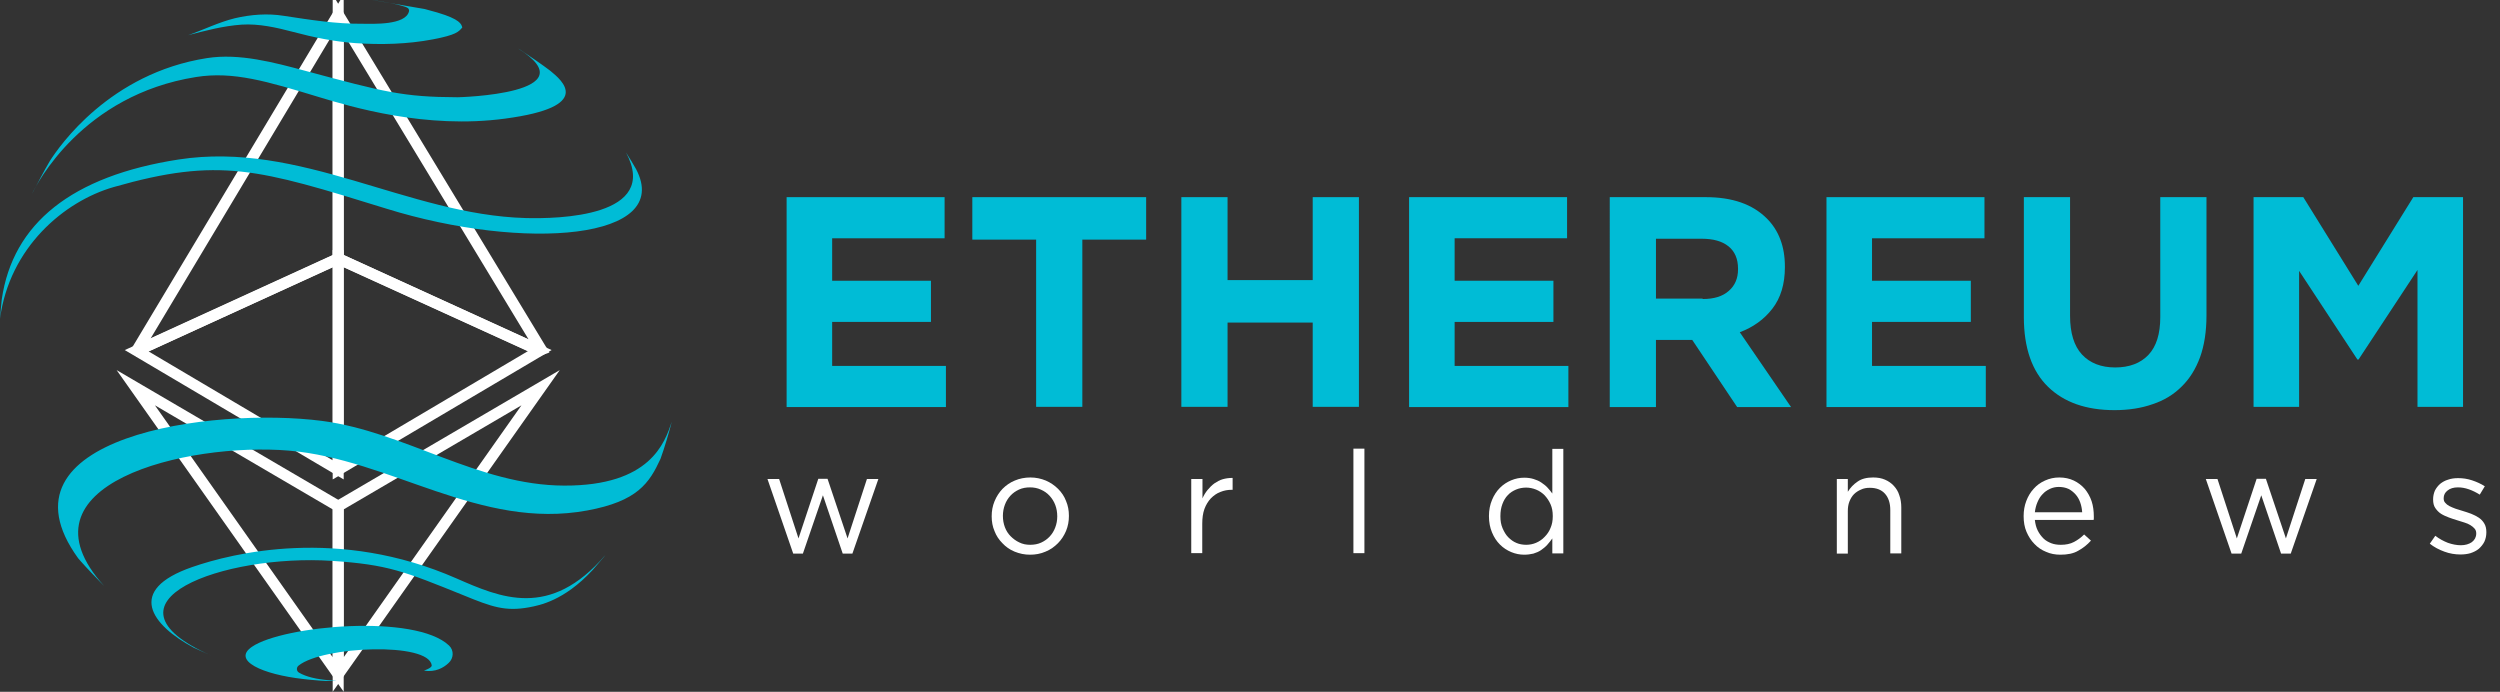 <?xml version="1.0" encoding="utf-8"?>
<!-- Generator: Adobe Illustrator 19.0.0, SVG Export Plug-In . SVG Version: 6.00 Build 0)  -->
<svg version="1.1" id="Layer_1" xmlns="http://www.w3.org/2000/svg" xmlns:xlink="http://www.w3.org/1999/xlink" x="0px" y="0px"
	 viewBox="0 0 1136.2 314.4" enable-background="new 0 0 1136.2 314.4" xml:space="preserve">
<rect x="0" y="0" width="1136.2" height="314.4" fill="#333333" stroke="none"/>
<g id="XMLID_6_">
	<g id="XMLID_93_">
		<g id="XMLID_94_">
			<g id="XMLID_95_">
				<g id="XMLID_99_">
					<g id="XMLID_103_">
						<path id="XMLID_69_" fill="#FFFFFF" d="M151.2,217.9V113.6l99.5,45.5L151.2,217.9z M156.2,121.4v87.7l83.7-49.5L156.2,121.4z"
							/>
					</g>
					<g id="XMLID_102_">
						<path id="XMLID_66_" fill="#FFFFFF" d="M245,161.9l-93.8-42.7V-2.4l98.5,162.6L245,161.9z M156.2,115.9l84,38.3l-84-138.7
							V115.9z"/>
					</g>
					<g id="XMLID_101_">
						<path id="XMLID_63_" fill="#FFFFFF" d="M156.2,217.9l-99.5-58.8l99.5-45.5V217.9z M67.5,159.7l83.7,49.5v-87.7L67.5,159.7z"/>
					</g>
					<g id="XMLID_100_">
						<path id="XMLID_60_" fill="#FFFFFF" d="M62.2,162.2l-2.9-3L156.2-2.5v121.6L62.2,162.2z M151.2,15.6L68.4,153.9l82.8-37.9
							V15.6z"/>
					</g>
				</g>
				<g id="XMLID_96_">
					<g id="XMLID_98_">
						<path id="XMLID_57_" fill="#FFFFFF" d="M151.2,314.4v-85.8l103.2-60.4L151.2,314.4z M156.2,231.5v67.2L237,184.2L156.2,231.5z
							"/>
					</g>
					<g id="XMLID_97_">
						<path id="XMLID_5_" fill="#FFFFFF" d="M156.2,314.4L53,168.2l103.2,60.4V314.4z M70.4,184.2l80.8,114.5v-67.2L70.4,184.2z"/>
					</g>
				</g>
			</g>
		</g>
	</g>
	<g id="XMLID_4_">
		<g id="XMLID_52_">
			<path id="XMLID_49_" fill="#00BCD6" d="M236.7,22.8c4,2.7,9.5,6.4,13.3,9.3c5.5,4.5,20.1,16.4-20.4,21.8
				c-36.2,4.9-70.1-5.4-84.7-9.8c-23.4-7.1-38.9-11.8-55.8-9.1c-51.7,8.2-72.4,48.6-74.6,53.2c2.4-4.6,5.6-10.7,8.2-15.1
				c4.2-6.6,27.1-39.8,71.4-46.7c14.6-2.3,30.6,2,44.7,5.8c35.8,9.6,44.2,11.9,69.2,12c0.6,0,60.4-1.5,27.4-22.2L236.7,22.8"/>
			<path id="XMLID_45_" fill="#00BCD6" d="M287,73.3l2.1,3.6c16.9,32.1-50.8,37.4-113.6,17.9c-58.2-18-75.8-23.5-123.8-9.8
				C29.1,91.5,4.3,112.5,0,144.9l0.4-4.8l0.4-4c5-34.7,32-56.1,80.3-63.6c55.5-8.6,104,25.1,157.8,26.6c14.7,0.4,61.3-0.5,45.6-29.8
				L287,73.3"/>
			<path id="XMLID_21_" fill="#00BCD6" d="M300.2,208.5c-5.1,11.1-10.5,19.3-33.3,23.5c-48.8,9-89.4-23.3-135.6-27.2
				C85,200.9,5.3,220,47.4,266.4c-3.2-3.3-7.5-7.7-10.6-11.2l-1.3-1.5c-39.9-55.2,60.9-68.9,110.9-62.4c38,5,70.8,29.3,110.1,29.4
				c39.1,0.1,45.6-19.5,48.8-29C304,196.8,302,203.5,300.2,208.5"/>
			<path id="XMLID_19_" fill="#00BCD6" d="M274.4,253.2l-5.1,5.9c-13,14-24.1,16-28.8,16.9c-10.9,2-17-0.2-29.7-5.4
				c-27.2-11-34.5-14-60-15.7c-49-3.2-109.8,18.7-54.9,43l-1.8-0.8l-6-2.7c-19.3-10.3-31.1-26.2-0.7-36.7
				c18.2-6.3,66.4-18.4,120.1,5.2c19.9,8.7,42.4,18.7,67.6-10.6L274.4,253.2"/>
			<path id="XMLID_17_" fill="#00BCD6" d="M192.7,304.8c-0.2,0,3.7-1.2,3.5-2.4c-1.2-10.7-49.4-8.8-60.5,0.1c-1.1,0.9-1,2.5,0.2,3.2
				c3.2,1.9,7.9,3,14,3.5c4.6,0.4,3.1,0.3,0,0.3c-3.1,0-5.2-0.2-9.4-0.6l-2.7-0.3c-18.5-2.1-32.6-8.4-23.2-14.7
				c14.1-9.6,74.2-15.1,89.5-0.5c2.3,2.2,2.1,5.8-0.2,7.9C201.6,303.5,197.9,305.6,192.7,304.8z"/>
			<path id="XMLID_16_" fill="#00BCD6" d="M193,4.1l5.8,1.6c10.4,3.1,10.9,5.3,11.3,6.8c-1.7,2-2.9,3.4-13.4,5.4
				c-11.6,2.2-23.5,2.5-35.2,1.7c-9.6-0.7-19-2.6-28.3-5.1c-7.6-2-15.5-3.8-23.4-3.3c-8.4,0.6-16.3,2.7-24.3,4.8
				c7.1-2.5,13.9-5.9,21.2-7.7c7.3-1.7,14.9-2.3,22.3-1.1c11.9,1.8,23.6,3.7,35.7,3.6c4.6,0,19.7,0.8,21.2-5.7
				c0.1-0.4-0.1-1.1-0.5-1.4C183.4,2.1,169.1,0,169.1,0"/>
		</g>
		<g id="XMLID_34_">
			<path id="XMLID_35_" fill="#00BCD6" d="M357.5,89.6h71.8v18.7h-51.1v19.3h44.9v18.7h-44.9v20h51.7v18.7h-72.4V89.6z"/>
			<path id="XMLID_37_" fill="#00BCD6" d="M470.9,108.9h-29V89.6h79v19.3h-29v76h-21V108.9z"/>
			<path id="XMLID_39_" fill="#00BCD6" d="M536.9,89.6h21v37.7h38.7V89.6h21v95.3h-21v-38.3h-38.7v38.3h-21V89.6z"/>
			<path id="XMLID_41_" fill="#00BCD6" d="M640.4,89.6h71.8v18.7h-51.1v19.3H706v18.7h-44.9v20h51.7v18.7h-72.4V89.6z"/>
			<path id="XMLID_43_" fill="#00BCD6" d="M731.6,89.6h43.6c12.1,0,21.3,3.2,27.8,9.7c5.4,5.4,8.2,12.7,8.2,21.8v0.3
				c0,7.7-1.9,14-5.7,18.9c-3.8,4.9-8.7,8.4-14.8,10.7l23.3,34h-24.5l-20.4-30.5h-16.5v30.5h-21V89.6z M773.8,135.9
				c5.2,0,9.1-1.2,11.9-3.7c2.8-2.4,4.2-5.7,4.2-9.8v-0.3c0-4.5-1.5-7.9-4.4-10.2c-2.9-2.3-6.9-3.4-12.1-3.4h-20.8v27.2H773.8z"/>
			<path id="XMLID_47_" fill="#00BCD6" d="M830.1,89.6h71.8v18.7h-51.1v19.3h44.9v18.7h-44.9v20h51.7v18.7h-72.4V89.6z"/>
			<path id="XMLID_50_" fill="#00BCD6" d="M961,186.4c-12.8,0-22.9-3.5-30.2-10.6s-11-17.7-11-31.7V89.6h21v53.9
				c0,7.8,1.8,13.7,5.4,17.6c3.6,3.9,8.7,5.9,15.1,5.9c6.4,0,11.5-1.9,15.1-5.7c3.6-3.8,5.4-9.5,5.4-17.2V89.6h21v53.8
				c0,7.3-1,13.6-2.9,18.9c-2,5.4-4.7,9.8-8.4,13.4c-3.6,3.6-8,6.3-13.2,8C973.2,185.5,967.4,186.4,961,186.4z"/>
			<path id="XMLID_53_" fill="#00BCD6" d="M1024.2,89.6h22.6l25,40.3l25-40.3h22.6v95.3h-20.7v-62.2l-26.8,40.7h-0.5l-26.5-40.3
				v61.8h-20.7V89.6z"/>
		</g>
	</g>
	<g id="XMLID_7_">
		<path id="XMLID_8_" fill="#FFFFFF" d="M348.8,217.7h5.3l8.8,27l9-27.1h4.2l9.1,27.1l8.8-27h5.2l-11.8,33.9h-4.4l-9-26.5l-9.1,26.5
			h-4.4L348.8,217.7z"/>
		<path id="XMLID_10_" fill="#FFFFFF" d="M468.1,252.1c-2.5,0-4.8-0.5-7-1.4s-4-2.2-5.5-3.8c-1.6-1.6-2.8-3.4-3.6-5.5
			c-0.9-2.1-1.3-4.3-1.3-6.7v-0.1c0-2.4,0.4-4.6,1.3-6.8s2.1-4,3.6-5.6c1.6-1.6,3.4-2.9,5.6-3.8c2.1-0.9,4.5-1.4,7.1-1.4
			c2.5,0,4.8,0.5,7,1.4c2.1,0.9,4,2.2,5.6,3.8c1.6,1.6,2.8,3.4,3.6,5.5c0.9,2.1,1.3,4.3,1.3,6.7v0.1c0,2.4-0.4,4.6-1.3,6.8
			c-0.9,2.1-2.1,4-3.7,5.6c-1.6,1.6-3.4,2.9-5.6,3.8C472.9,251.7,470.6,252.1,468.1,252.1z M468.2,247.6c1.8,0,3.5-0.3,5-1
			c1.5-0.7,2.8-1.6,3.9-2.8c1.1-1.2,1.9-2.5,2.5-4.1c0.6-1.6,0.9-3.2,0.9-5v-0.1c0-1.8-0.3-3.5-0.9-5.1c-0.6-1.6-1.5-3-2.6-4.2
			c-1.1-1.2-2.4-2.1-4-2.8c-1.5-0.7-3.2-1-4.9-1c-1.8,0-3.5,0.3-5,1c-1.5,0.7-2.8,1.6-3.9,2.8c-1.1,1.2-1.9,2.5-2.5,4.1
			c-0.6,1.6-0.9,3.3-0.9,5v0.1c0,1.8,0.3,3.5,0.9,5.1c0.6,1.6,1.5,3,2.6,4.1s2.4,2.1,3.9,2.8C464.8,247.3,466.4,247.6,468.2,247.6z"
			/>
		<path id="XMLID_13_" fill="#FFFFFF" d="M541.5,217.7h5v8.8c0.6-1.4,1.4-2.7,2.3-3.8s2-2.2,3.1-3c1.2-0.8,2.4-1.5,3.8-1.9
			c1.4-0.4,2.9-0.6,4.5-0.6v5.4h-0.4c-1.8,0-3.5,0.3-5.2,1c-1.6,0.6-3,1.6-4.3,2.9c-1.2,1.3-2.2,2.9-2.9,4.8c-0.7,1.9-1,4.2-1,6.7
			v13.4h-5V217.7z"/>
		<path id="XMLID_18_" fill="#FFFFFF" d="M615.1,203.9h5v47.5h-5V203.9z"/>
		<path id="XMLID_22_" fill="#FFFFFF" d="M692.7,252.1c-2,0-4-0.4-5.9-1.2c-1.9-0.8-3.6-1.9-5.1-3.4s-2.7-3.3-3.6-5.5
			c-0.9-2.1-1.4-4.6-1.4-7.4v-0.1c0-2.7,0.5-5.2,1.4-7.3c0.9-2.2,2.1-4,3.6-5.5c1.5-1.5,3.2-2.6,5.1-3.4c1.9-0.8,3.9-1.2,5.9-1.2
			c1.6,0,3,0.2,4.3,0.6c1.3,0.4,2.5,0.9,3.5,1.6s2,1.4,2.8,2.3c0.8,0.9,1.6,1.8,2.2,2.7v-20.3h5v47.5h-5v-6.8c-0.7,1-1.5,2-2.3,2.9
			c-0.8,0.9-1.8,1.7-2.8,2.4c-1,0.7-2.2,1.2-3.5,1.6C695.6,251.9,694.2,252.1,692.7,252.1z M693.6,247.6c1.6,0,3.1-0.3,4.5-0.9
			s2.8-1.5,3.9-2.7c1.1-1.1,2.1-2.5,2.7-4.1c0.7-1.6,1-3.3,1-5.3v-0.1c0-2-0.3-3.7-1-5.3c-0.7-1.6-1.6-2.9-2.7-4.1
			c-1.1-1.1-2.4-2-3.9-2.6c-1.5-0.6-3-0.9-4.5-0.9c-1.6,0-3.2,0.3-4.6,0.9c-1.4,0.6-2.7,1.4-3.7,2.5c-1.1,1.1-1.9,2.5-2.5,4.1
			c-0.6,1.6-0.9,3.4-0.9,5.5v0.1c0,2,0.3,3.8,1,5.4c0.7,1.6,1.5,3,2.6,4.1s2.3,2,3.8,2.6C690.5,247.3,692,247.6,693.6,247.6z"/>
		<path id="XMLID_25_" fill="#FFFFFF" d="M834.8,217.7h5v5.8c1.1-1.8,2.6-3.4,4.4-4.6c1.8-1.3,4.2-1.9,7.1-1.9c2,0,3.8,0.3,5.4,1
			c1.6,0.7,2.9,1.6,4,2.8c1.1,1.2,2,2.6,2.5,4.3c0.6,1.6,0.9,3.5,0.9,5.5v20.9h-5v-19.7c0-3.1-0.8-5.6-2.4-7.4s-3.9-2.7-6.9-2.7
			c-1.4,0-2.8,0.2-4,0.8c-1.2,0.5-2.3,1.2-3.2,2.1c-0.9,0.9-1.6,2.1-2.1,3.4c-0.5,1.3-0.7,2.7-0.7,4.3v19.3h-5V217.7z"/>
		<path id="XMLID_27_" fill="#FFFFFF" d="M936.4,252.1c-2.3,0-4.5-0.4-6.5-1.3c-2-0.8-3.8-2-5.3-3.6c-1.5-1.5-2.7-3.4-3.6-5.5
			c-0.9-2.1-1.3-4.5-1.3-7.1v-0.1c0-2.4,0.4-4.7,1.2-6.8c0.8-2.1,1.9-4,3.4-5.6c1.4-1.6,3.1-2.8,5.1-3.7c2-0.9,4.1-1.4,6.5-1.4
			c2.5,0,4.7,0.5,6.6,1.4s3.6,2.2,5,3.8c1.3,1.6,2.4,3.5,3.1,5.6c0.7,2.1,1,4.5,1,6.9c0,0.3,0,0.6,0,0.8s0,0.5-0.1,0.8h-26.7
			c0.2,1.8,0.6,3.4,1.3,4.8c0.7,1.4,1.6,2.6,2.6,3.6s2.3,1.7,3.6,2.2c1.3,0.5,2.8,0.7,4.3,0.7c2.3,0,4.3-0.4,6-1.3
			c1.7-0.9,3.2-2,4.6-3.4l3.1,2.8c-1.7,1.9-3.6,3.4-5.8,4.6C942.3,251.6,939.6,252.1,936.4,252.1z M946.3,232.7
			c-0.1-1.5-0.4-3-0.9-4.4c-0.5-1.4-1.2-2.6-2.1-3.6s-2-1.9-3.2-2.5c-1.3-0.6-2.8-0.9-4.4-0.9c-1.5,0-2.8,0.3-4.1,0.9
			c-1.3,0.6-2.4,1.4-3.3,2.4c-1,1-1.7,2.2-2.3,3.6c-0.6,1.4-1,2.9-1.2,4.6H946.3z"/>
		<path id="XMLID_30_" fill="#FFFFFF" d="M1002.5,217.7h5.3l8.8,27l9-27.1h4.2l9.1,27.1l8.8-27h5.2l-11.8,33.9h-4.4l-9-26.5
			l-9.1,26.5h-4.4L1002.5,217.7z"/>
		<path id="XMLID_32_" fill="#FFFFFF" d="M1118.2,252c-2.4,0-4.9-0.4-7.3-1.3c-2.5-0.9-4.7-2.1-6.6-3.6l2.5-3.6
			c1.8,1.4,3.7,2.4,5.7,3.2c2,0.7,4,1.1,5.9,1.1c2,0,3.7-0.5,5-1.4c1.3-1,2-2.3,2-3.9v-0.1c0-0.8-0.2-1.5-0.7-2.1
			c-0.5-0.6-1.1-1.1-1.9-1.6c-0.8-0.5-1.7-0.9-2.7-1.2c-1-0.3-2.1-0.7-3.2-1c-1.3-0.4-2.6-0.8-3.9-1.3c-1.3-0.5-2.5-1-3.6-1.7
			c-1.1-0.7-1.9-1.6-2.6-2.6c-0.7-1-1-2.3-1-3.9v-0.1c0-1.4,0.3-2.7,0.8-3.9c0.6-1.2,1.4-2.2,2.4-3.1c1-0.8,2.2-1.5,3.6-1.9
			c1.4-0.5,2.9-0.7,4.6-0.7c2.1,0,4.2,0.3,6.3,1c2.1,0.7,4.1,1.6,5.8,2.7l-2.3,3.8c-1.6-1-3.2-1.8-4.9-2.4c-1.7-0.6-3.4-0.9-5-0.9
			c-2,0-3.6,0.5-4.7,1.4c-1.2,0.9-1.8,2.1-1.8,3.5v0.1c0,0.8,0.2,1.5,0.7,2c0.5,0.6,1.1,1.1,1.9,1.5c0.8,0.4,1.7,0.8,2.8,1.2
			c1,0.3,2.1,0.7,3.2,1c1.3,0.4,2.6,0.8,3.9,1.3c1.3,0.5,2.4,1.1,3.5,1.8c1,0.7,1.9,1.6,2.5,2.7c0.6,1,0.9,2.3,0.9,3.8v0.1
			c0,1.6-0.3,3-0.9,4.3c-0.6,1.2-1.5,2.3-2.5,3.2c-1.1,0.9-2.3,1.5-3.8,2C1121.5,251.8,1119.9,252,1118.2,252z"/>
	</g>
</g>
</svg>
